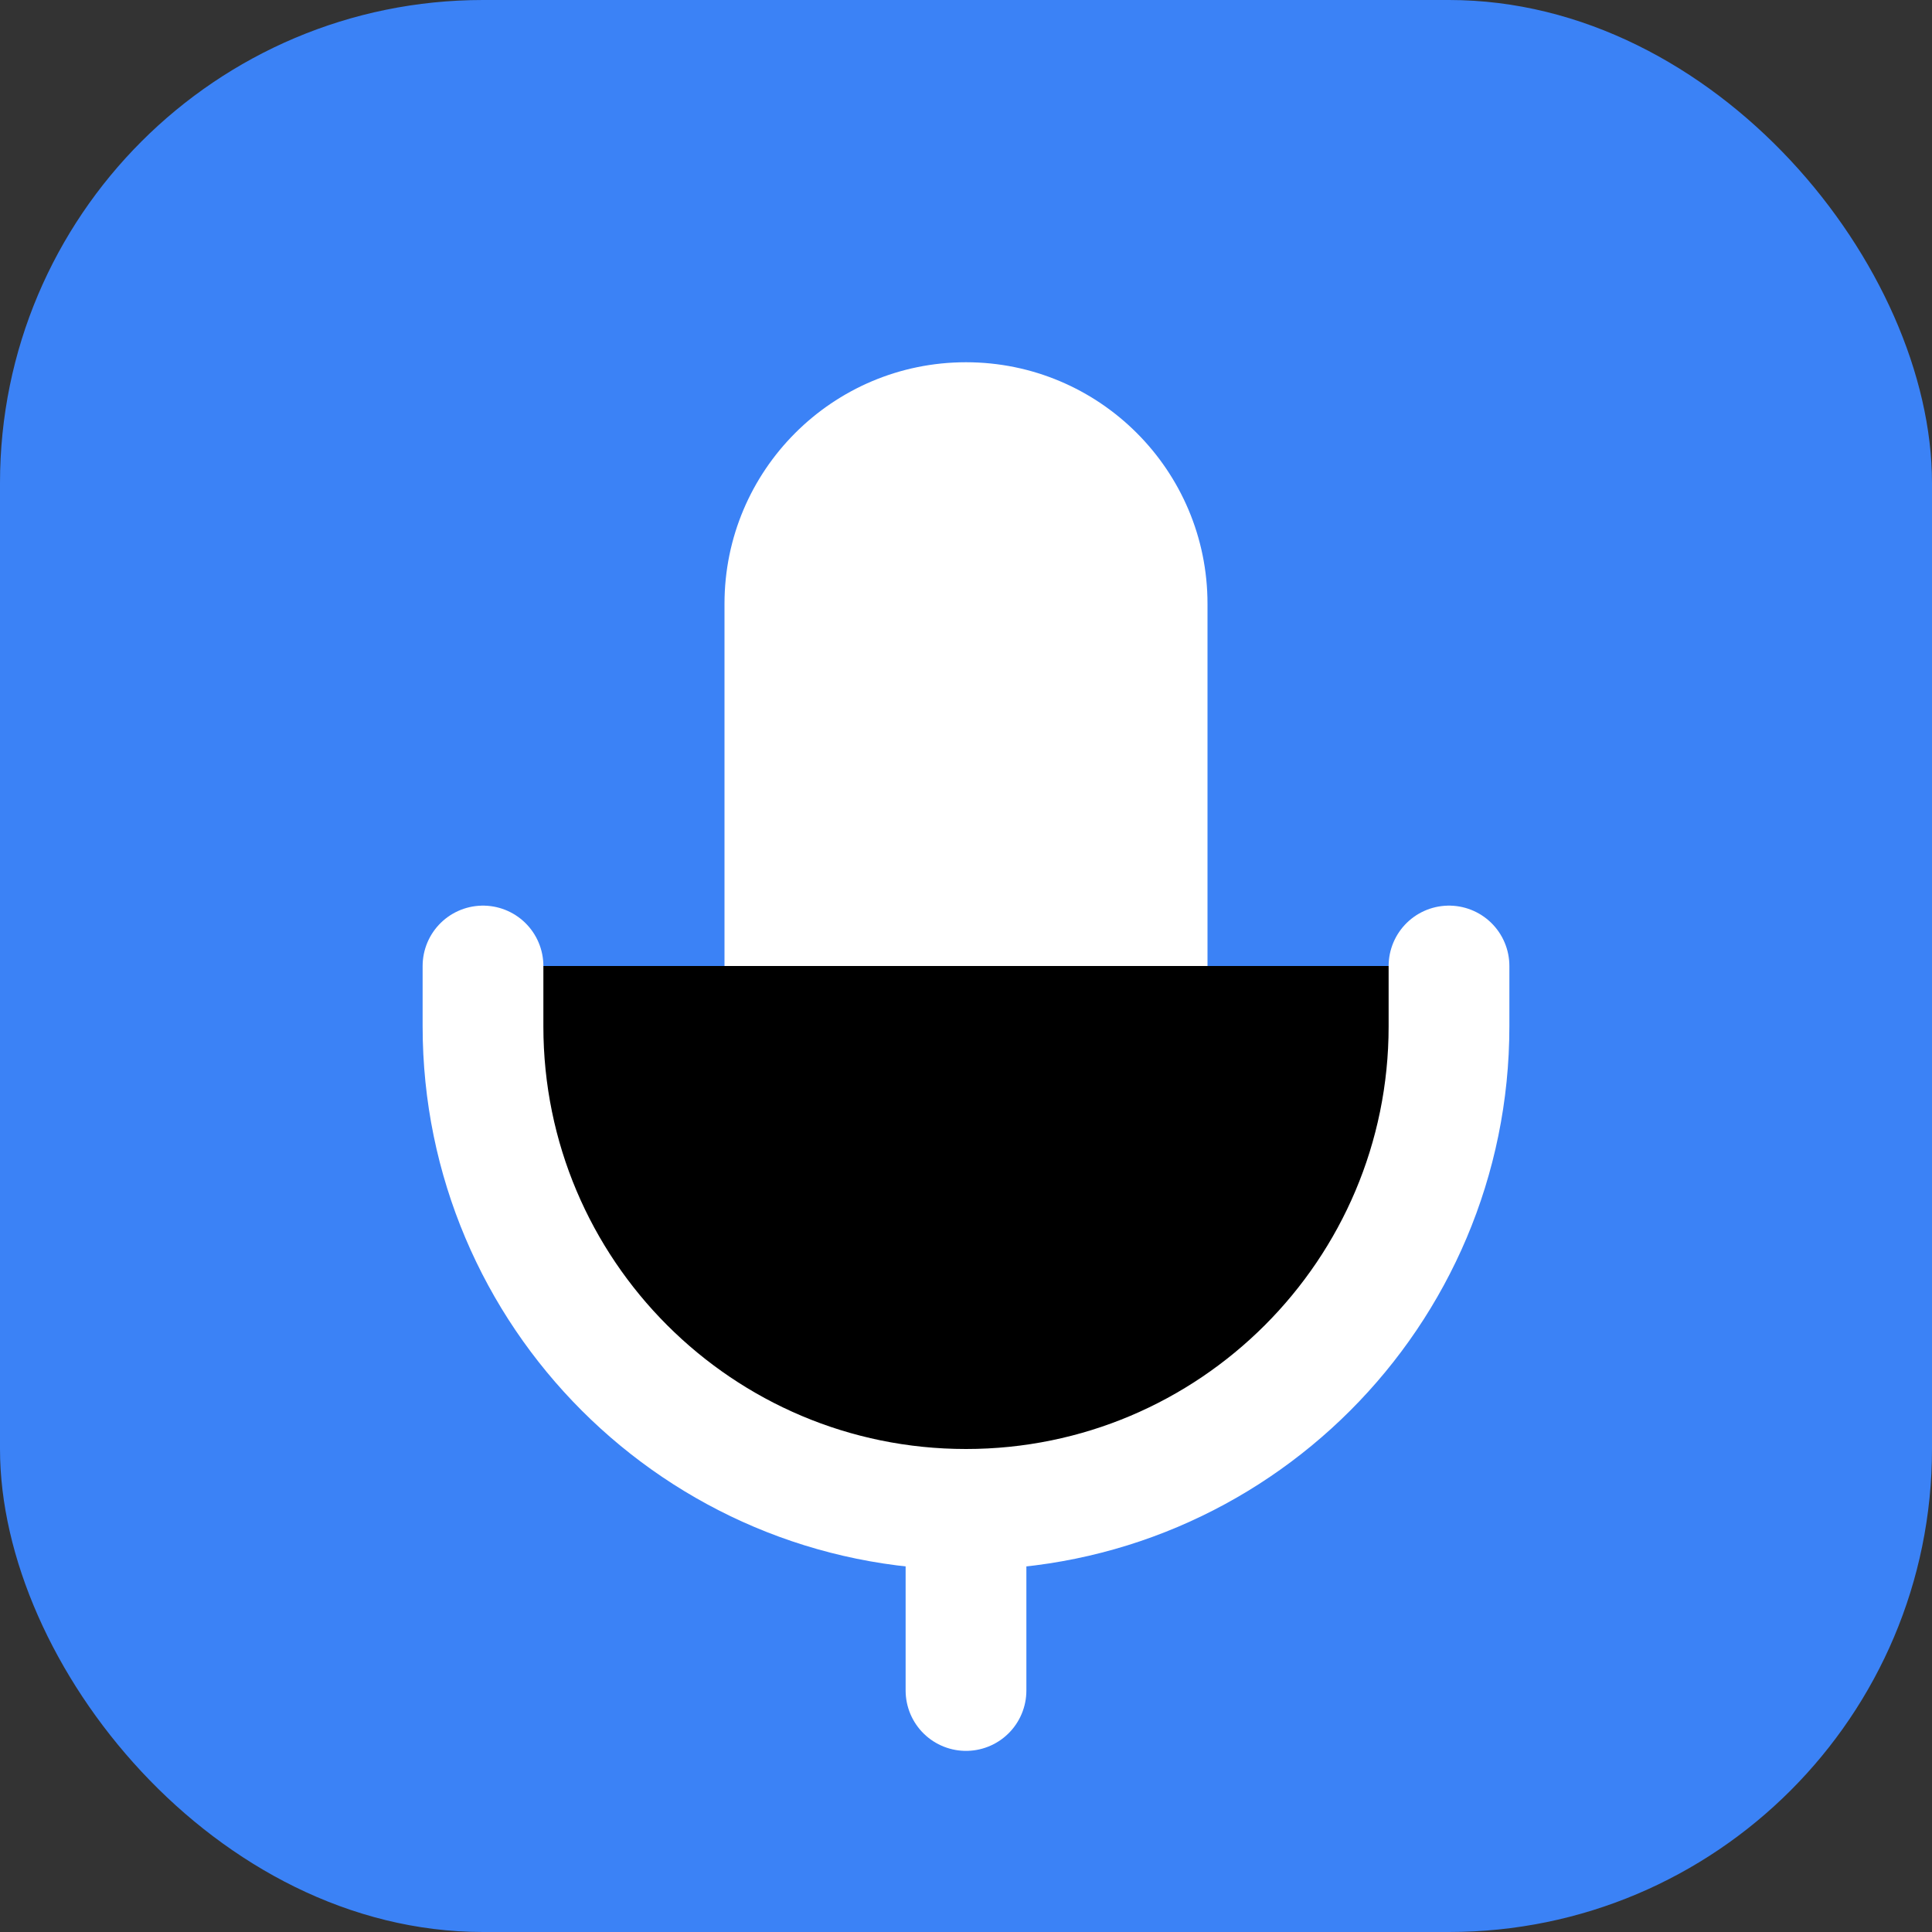 <?xml version="1.0" encoding="UTF-8" standalone="no"?>
<svg width="32px" height="32px" viewBox="0 0 32 32" version="1.1" xmlns="http://www.w3.org/2000/svg">
  <rect x="0" y="0" width="32" height="32" fill="#333333" stroke="none"/>
  <rect width="32" height="32" rx="8" fill="#3B82F6"/>
  <path d="M16,6 C18.209,6 20,7.791 20,10 L20,16 C20,18.209 18.209,20 16,20 C13.791,20 12,18.209 12,16 L12,10 C12,7.791 13.791,6 16,6 Z" fill="white" />
  <path d="M8,16 L8,17 C8,21.418 11.582,25 16,25 C20.418,25 24,21.418 24,17 L24,16" stroke="white" stroke-width="2" stroke-linecap="round" />
  <path d="M16,25 L16,28" stroke="white" stroke-width="2" stroke-linecap="round" />
</svg>
